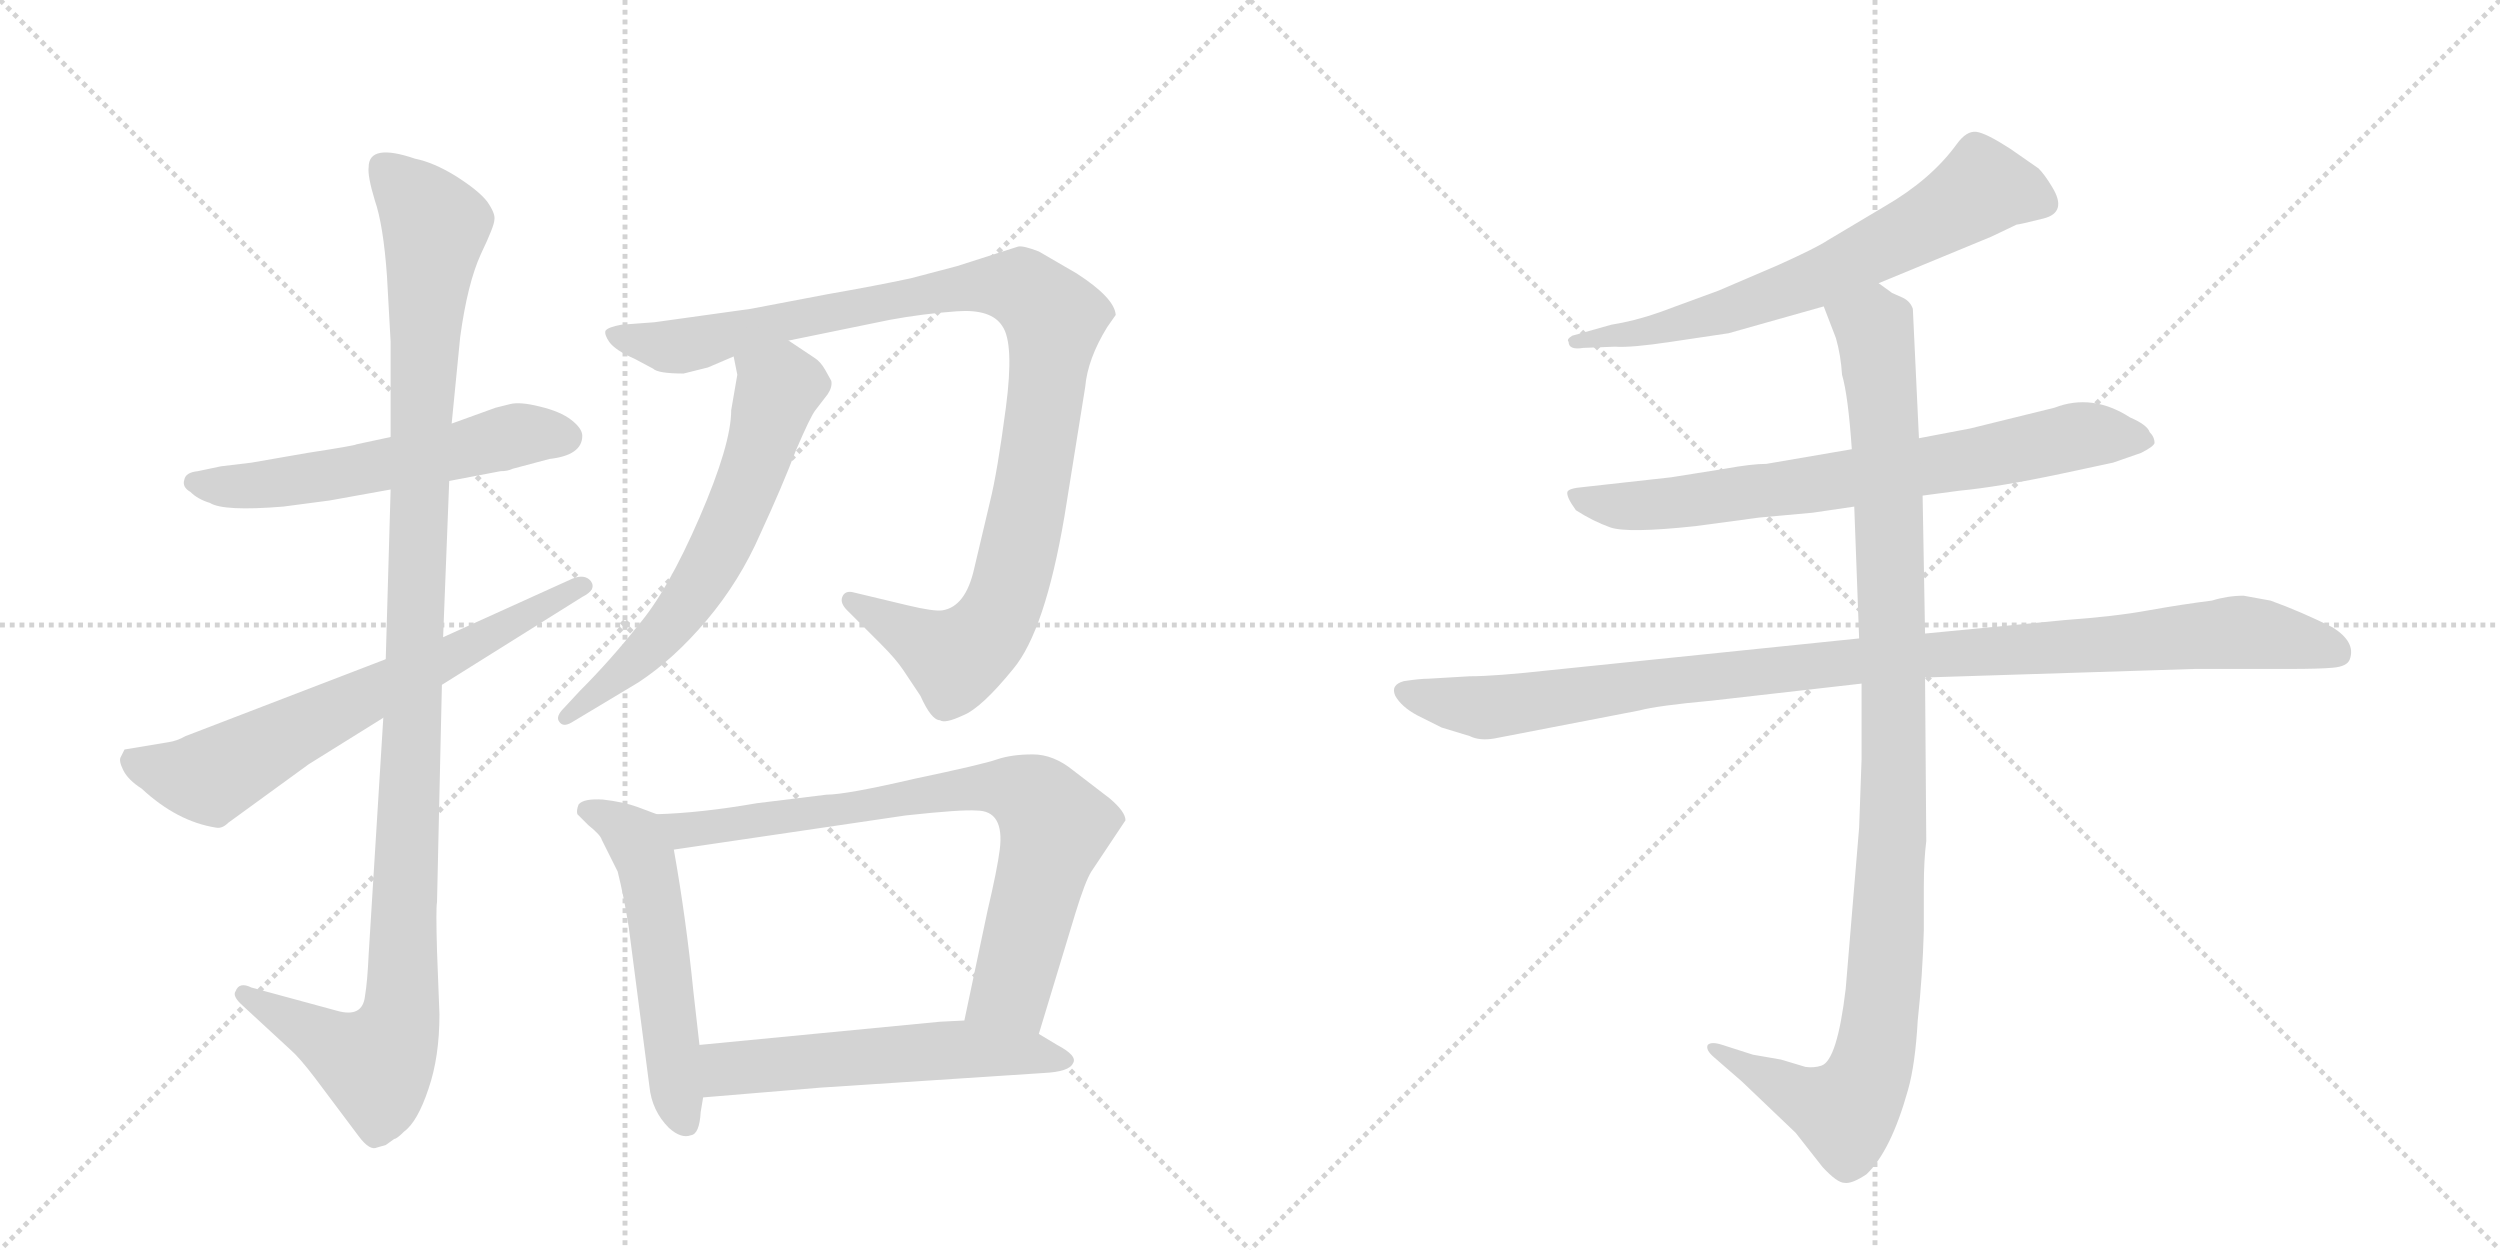 <svg version="1.1" viewBox="0 0 2048 1024" xmlns="http://www.w3.org/2000/svg">
  <g stroke="lightgray" stroke-dasharray="1,1" stroke-width="1" transform="scale(4, 4)">
    <line x1="0" y1="0" x2="256" y2="256"></line>
    <line x1="256" y1="0" x2="0" y2="256"></line>
    <line x1="128" y1="0" x2="128" y2="256"></line>
    <line x1="0" y1="128" x2="256" y2="128"></line>
    <line x1="256" y1="0" x2="512" y2="256"></line>
    <line x1="512" y1="0" x2="256" y2="256"></line>
    <line x1="384" y1="0" x2="384" y2="256"></line>
    <line x1="256" y1="128" x2="512" y2="128"></line>
  </g>
<g transform="scale(1, -1) translate(0, -850)">
   <style type="text/css">
    @keyframes keyframes0 {
      from {
       stroke: black;
       stroke-dashoffset: 563;
       stroke-width: 128;
       }
       65% {
       animation-timing-function: step-end;
       stroke: black;
       stroke-dashoffset: 0;
       stroke-width: 128;
       }
       to {
       stroke: black;
       stroke-width: 1024;
       }
       }
       #make-me-a-hanzi-animation-0 {
         animation: keyframes0 0.708s both;
         animation-delay: 0s;
         animation-timing-function: linear;
       }
    @keyframes keyframes1 {
      from {
       stroke: black;
       stroke-dashoffset: 1134;
       stroke-width: 128;
       }
       79% {
       animation-timing-function: step-end;
       stroke: black;
       stroke-dashoffset: 0;
       stroke-width: 128;
       }
       to {
       stroke: black;
       stroke-width: 1024;
       }
       }
       #make-me-a-hanzi-animation-1 {
         animation: keyframes1 1.173s both;
         animation-delay: 0.708s;
         animation-timing-function: linear;
       }
    @keyframes keyframes2 {
      from {
       stroke: black;
       stroke-dashoffset: 664;
       stroke-width: 128;
       }
       68% {
       animation-timing-function: step-end;
       stroke: black;
       stroke-dashoffset: 0;
       stroke-width: 128;
       }
       to {
       stroke: black;
       stroke-width: 1024;
       }
       }
       #make-me-a-hanzi-animation-2 {
         animation: keyframes2 0.79s both;
         animation-delay: 1.881s;
         animation-timing-function: linear;
       }
    @keyframes keyframes3 {
      from {
       stroke: black;
       stroke-dashoffset: 1027;
       stroke-width: 128;
       }
       77% {
       animation-timing-function: step-end;
       stroke: black;
       stroke-dashoffset: 0;
       stroke-width: 128;
       }
       to {
       stroke: black;
       stroke-width: 1024;
       }
       }
       #make-me-a-hanzi-animation-3 {
         animation: keyframes3 1.086s both;
         animation-delay: 2.671s;
         animation-timing-function: linear;
       }
    @keyframes keyframes4 {
      from {
       stroke: black;
       stroke-dashoffset: 617;
       stroke-width: 128;
       }
       67% {
       animation-timing-function: step-end;
       stroke: black;
       stroke-dashoffset: 0;
       stroke-width: 128;
       }
       to {
       stroke: black;
       stroke-width: 1024;
       }
       }
       #make-me-a-hanzi-animation-4 {
         animation: keyframes4 0.752s both;
         animation-delay: 3.757s;
         animation-timing-function: linear;
       }
    @keyframes keyframes5 {
      from {
       stroke: black;
       stroke-dashoffset: 539;
       stroke-width: 128;
       }
       64% {
       animation-timing-function: step-end;
       stroke: black;
       stroke-dashoffset: 0;
       stroke-width: 128;
       }
       to {
       stroke: black;
       stroke-width: 1024;
       }
       }
       #make-me-a-hanzi-animation-5 {
         animation: keyframes5 0.689s both;
         animation-delay: 4.509s;
         animation-timing-function: linear;
       }
    @keyframes keyframes6 {
      from {
       stroke: black;
       stroke-dashoffset: 767;
       stroke-width: 128;
       }
       71% {
       animation-timing-function: step-end;
       stroke: black;
       stroke-dashoffset: 0;
       stroke-width: 128;
       }
       to {
       stroke: black;
       stroke-width: 1024;
       }
       }
       #make-me-a-hanzi-animation-6 {
         animation: keyframes6 0.874s both;
         animation-delay: 5.198s;
         animation-timing-function: linear;
       }
    @keyframes keyframes7 {
      from {
       stroke: black;
       stroke-dashoffset: 554;
       stroke-width: 128;
       }
       64% {
       animation-timing-function: step-end;
       stroke: black;
       stroke-dashoffset: 0;
       stroke-width: 128;
       }
       to {
       stroke: black;
       stroke-width: 1024;
       }
       }
       #make-me-a-hanzi-animation-7 {
         animation: keyframes7 0.701s both;
         animation-delay: 6.072s;
         animation-timing-function: linear;
       }
    @keyframes keyframes8 {
      from {
       stroke: black;
       stroke-dashoffset: 664;
       stroke-width: 128;
       }
       68% {
       animation-timing-function: step-end;
       stroke: black;
       stroke-dashoffset: 0;
       stroke-width: 128;
       }
       to {
       stroke: black;
       stroke-width: 1024;
       }
       }
       #make-me-a-hanzi-animation-8 {
         animation: keyframes8 0.79s both;
         animation-delay: 6.773s;
         animation-timing-function: linear;
       }
    @keyframes keyframes9 {
      from {
       stroke: black;
       stroke-dashoffset: 728;
       stroke-width: 128;
       }
       70% {
       animation-timing-function: step-end;
       stroke: black;
       stroke-dashoffset: 0;
       stroke-width: 128;
       }
       to {
       stroke: black;
       stroke-width: 1024;
       }
       }
       #make-me-a-hanzi-animation-9 {
         animation: keyframes9 0.842s both;
         animation-delay: 7.563s;
         animation-timing-function: linear;
       }
    @keyframes keyframes10 {
      from {
       stroke: black;
       stroke-dashoffset: 1021;
       stroke-width: 128;
       }
       77% {
       animation-timing-function: step-end;
       stroke: black;
       stroke-dashoffset: 0;
       stroke-width: 128;
       }
       to {
       stroke: black;
       stroke-width: 1024;
       }
       }
       #make-me-a-hanzi-animation-10 {
         animation: keyframes10 1.081s both;
         animation-delay: 8.406s;
         animation-timing-function: linear;
       }
    @keyframes keyframes11 {
      from {
       stroke: black;
       stroke-dashoffset: 1060;
       stroke-width: 128;
       }
       78% {
       animation-timing-function: step-end;
       stroke: black;
       stroke-dashoffset: 0;
       stroke-width: 128;
       }
       to {
       stroke: black;
       stroke-width: 1024;
       }
       }
       #make-me-a-hanzi-animation-11 {
         animation: keyframes11 1.113s both;
         animation-delay: 9.487s;
         animation-timing-function: linear;
       }
</style>
<path d="M 320 492 L 292 486 Q 291 485 252 479 L 206 471 L 181 468 L 162 464 Q 152 463 151 457 Q 149 451 156 447 Q 162 441 172 438 Q 183 431 232 435 L 270 440 L 320 449 L 368 456 L 410 464 Q 416 464 420 466 L 450 474 Q 477 477 477 493 Q 477 499 468 506 Q 459 513 442 517 Q 426 521 418 519 L 406 516 L 370 503 L 320 492 Z" fill="lightgray"></path> 
<path d="M 302 713 Q 301 706 307 686 Q 314 666 317 624 L 320 570 L 320 492 L 320 449 L 316 310 L 314 262 L 302 68 Q 301 46 299 34 Q 297 16 276 22 L 206 41 Q 196 46 193 38 Q 190 34 199 26 L 238 -10 Q 245 -16 258 -33 L 294 -81 Q 303 -93 309 -90 L 316 -88 L 323 -83 Q 325 -83 331 -77 Q 342 -69 351 -42 Q 360 -16 360 19 L 358 71 Q 357 106 358 111 L 362 289 L 363 328 L 368 456 L 370 503 L 377 574 Q 383 618 394 642 Q 405 665 405 670 Q 406 675 399 685 Q 392 694 373 706 Q 355 717 340 720 Q 302 733 302 713 Z" fill="lightgray"></path> 
<path d="M 316 310 L 152 247 Q 145 243 138 242 L 102 236 L 99 230 Q 97 227 101 219 Q 105 211 116 204 Q 145 177 177 172 Q 182 171 187 176 L 253 224 L 314 262 L 362 289 L 477 361 Q 489 367 484 374 Q 479 380 469 376 L 363 328 L 316 310 Z" fill="lightgray"></path> 
<path d="M 646 571 L 729 588 Q 756 593 784 595 Q 812 597 821 583 Q 831 569 824 516 Q 817 463 811 439 L 798 384 Q 791 353 772 350 Q 765 349 744 354 L 698 365 Q 692 366 690 361 Q 688 356 694 350 L 722 322 Q 734 310 740 301 L 754 280 Q 763 260 770 260 Q 774 257 789 264 Q 804 270 830 302 Q 856 333 872 427 L 889 533 Q 891 556 907 582 L 914 592 Q 913 606 882 626 L 851 644 Q 838 649 834 648 L 784 632 L 746 622 Q 718 616 678 609 L 615 597 L 536 586 L 509 584 Q 498 582 496 579 Q 495 576 499 570 Q 504 563 520 556 L 535 548 Q 539 544 560 544 L 580 549 L 601 558 L 646 571 Z" fill="lightgray"></path> 
<path d="M 604 543 L 599 514 Q 599 486 573 426 Q 547 366 523 338 Q 500 309 475 284 L 462 270 Q 455 263 458 259 Q 461 254 468 258 L 523 291 Q 552 310 579 342 Q 606 374 623 413 Q 641 452 652 481 Q 664 509 668 514 L 678 527 Q 682 533 681 538 L 676 547 Q 672 554 667 557 L 646 571 C 621 588 595 587 601 558 L 604 543 Z" fill="lightgray"></path> 
<path d="M 538 183 L 522 189 Q 511 193 494 195 Q 478 196 474 191 Q 472 186 473 183 L 482 174 Q 492 166 493 162 L 506 136 Q 511 116 515 91 L 532 -40 Q 534 -60 548 -74 Q 558 -83 566 -80 Q 573 -79 574 -61 L 576 -49 L 573 -6 L 568 38 Q 562 98 552 154 C 548 179 548 179 538 183 Z" fill="lightgray"></path> 
<path d="M 851 3 L 881 102 Q 889 128 894 136 L 922 178 Q 922 185 909 196 L 879 219 Q 863 232 846 232 Q 829 232 817 228 Q 806 224 749 212 Q 693 199 677 199 L 620 192 Q 574 184 538 183 C 508 182 522 150 552 154 L 742 182 Q 788 187 800 186 Q 823 186 819 154 Q 817 138 809 104 L 790 14 C 784 -15 842 -26 851 3 Z" fill="lightgray"></path> 
<path d="M 672 -41 L 855 -29 Q 876 -28 879 -21 Q 883 -15 866 -6 L 851 3 L 790 14 L 770 13 L 573 -6 C 543 -9 546 -51 576 -49 L 672 -41 Z" fill="lightgray"></path> 
<path d="M 1539 618 L 1631 656 L 1652 666 Q 1654 666 1674 671 Q 1694 676 1681 697 Q 1675 707 1670 712 L 1647 728 Q 1627 741 1619 742 Q 1611 743 1603 732 Q 1582 703 1544 681 L 1497 653 Q 1488 647 1457 633 L 1408 612 L 1359 594 Q 1339 587 1320 584 L 1288 575 Q 1283 572 1285 570 Q 1285 563 1297 565 L 1323 566 Q 1336 565 1369 570 L 1416 577 L 1494 599 L 1539 618 Z" fill="lightgray"></path> 
<path d="M 1575 444 L 1605 448 Q 1637 451 1689 462 L 1731 471 L 1754 479 Q 1764 484 1765 487 Q 1765 492 1761 496 Q 1759 502 1745 508 Q 1714 528 1683 516 L 1614 499 L 1572 491 L 1517 482 L 1447 470 Q 1435 470 1413 466 L 1369 459 L 1297 451 Q 1285 450 1284 447 Q 1283 443 1291 432 Q 1305 423 1319 418 Q 1333 413 1389 419 L 1441 426 L 1485 430 L 1519 435 L 1575 444 Z" fill="lightgray"></path> 
<path d="M 1204 296 L 1170 294 Q 1163 294 1150 292 Q 1139 289 1143 280 Q 1148 271 1161 264 L 1181 254 L 1204 247 Q 1212 243 1224 245 L 1343 268 Q 1358 272 1402 276 L 1525 290 L 1577 295 L 1798 302 L 1875 302 Q 1900 302 1911 303 Q 1923 304 1925 310 Q 1930 324 1911 336 Q 1885 349 1860 358 L 1838 362 Q 1825 362 1812 358 Q 1788 355 1760 350 Q 1733 345 1691 342 L 1577 331 L 1523 327 L 1270 301 Q 1225 296 1204 296 Z" fill="lightgray"></path> 
<path d="M 1525 290 L 1525 228 L 1523 172 L 1512 40 Q 1505 -19 1492 -23 Q 1486 -25 1479 -24 L 1459 -18 L 1436 -14 L 1411 -6 Q 1402 -3 1399 -6 Q 1397 -10 1404 -16 L 1427 -36 L 1471 -78 L 1493 -106 Q 1505 -119 1511 -119 Q 1517 -120 1529 -112 Q 1549 -93 1563 -43 Q 1569 -22 1571 14 Q 1575 51 1576 88 L 1576 124 Q 1576 145 1578 161 L 1577 295 L 1577 331 L 1575 444 L 1572 491 L 1567 597 Q 1565 603 1559 606 L 1550 610 L 1539 618 C 1513 633 1483 627 1494 599 L 1504 573 Q 1508 559 1509 543 Q 1514 526 1517 482 L 1519 435 L 1523 327 L 1525 290 Z" fill="lightgray"></path> 
      <clipPath id="make-me-a-hanzi-clip-0">
      <path d="M 320 492 L 292 486 Q 291 485 252 479 L 206 471 L 181 468 L 162 464 Q 152 463 151 457 Q 149 451 156 447 Q 162 441 172 438 Q 183 431 232 435 L 270 440 L 320 449 L 368 456 L 410 464 Q 416 464 420 466 L 450 474 Q 477 477 477 493 Q 477 499 468 506 Q 459 513 442 517 Q 426 521 418 519 L 406 516 L 370 503 L 320 492 Z" fill="lightgray"></path>
      </clipPath>
      <path clip-path="url(#make-me-a-hanzi-clip-0)" d="M 160 455 L 217 453 L 424 494 L 463 493 " fill="none" id="make-me-a-hanzi-animation-0" stroke-dasharray="435 870" stroke-linecap="round"></path>

      <clipPath id="make-me-a-hanzi-clip-1">
      <path d="M 302 713 Q 301 706 307 686 Q 314 666 317 624 L 320 570 L 320 492 L 320 449 L 316 310 L 314 262 L 302 68 Q 301 46 299 34 Q 297 16 276 22 L 206 41 Q 196 46 193 38 Q 190 34 199 26 L 238 -10 Q 245 -16 258 -33 L 294 -81 Q 303 -93 309 -90 L 316 -88 L 323 -83 Q 325 -83 331 -77 Q 342 -69 351 -42 Q 360 -16 360 19 L 358 71 Q 357 106 358 111 L 362 289 L 363 328 L 368 456 L 370 503 L 377 574 Q 383 618 394 642 Q 405 665 405 670 Q 406 675 399 685 Q 392 694 373 706 Q 355 717 340 720 Q 302 733 302 713 Z" fill="lightgray"></path>
      </clipPath>
      <path clip-path="url(#make-me-a-hanzi-clip-1)" d="M 314 713 L 357 665 L 344 500 L 329 24 L 322 -2 L 308 -22 L 201 34 " fill="none" id="make-me-a-hanzi-animation-1" stroke-dasharray="1006 2012" stroke-linecap="round"></path>

      <clipPath id="make-me-a-hanzi-clip-2">
      <path d="M 316 310 L 152 247 Q 145 243 138 242 L 102 236 L 99 230 Q 97 227 101 219 Q 105 211 116 204 Q 145 177 177 172 Q 182 171 187 176 L 253 224 L 314 262 L 362 289 L 477 361 Q 489 367 484 374 Q 479 380 469 376 L 363 328 L 316 310 Z" fill="lightgray"></path>
      </clipPath>
      <path clip-path="url(#make-me-a-hanzi-clip-2)" d="M 109 229 L 122 221 L 172 213 L 476 370 " fill="none" id="make-me-a-hanzi-animation-2" stroke-dasharray="536 1072" stroke-linecap="round"></path>

      <clipPath id="make-me-a-hanzi-clip-3">
      <path d="M 646 571 L 729 588 Q 756 593 784 595 Q 812 597 821 583 Q 831 569 824 516 Q 817 463 811 439 L 798 384 Q 791 353 772 350 Q 765 349 744 354 L 698 365 Q 692 366 690 361 Q 688 356 694 350 L 722 322 Q 734 310 740 301 L 754 280 Q 763 260 770 260 Q 774 257 789 264 Q 804 270 830 302 Q 856 333 872 427 L 889 533 Q 891 556 907 582 L 914 592 Q 913 606 882 626 L 851 644 Q 838 649 834 648 L 784 632 L 746 622 Q 718 616 678 609 L 615 597 L 536 586 L 509 584 Q 498 582 496 579 Q 495 576 499 570 Q 504 563 520 556 L 535 548 Q 539 544 560 544 L 580 549 L 601 558 L 646 571 Z" fill="lightgray"></path>
      </clipPath>
      <path clip-path="url(#make-me-a-hanzi-clip-3)" d="M 504 577 L 553 566 L 782 614 L 814 616 L 836 614 L 858 596 L 863 578 L 840 422 L 824 359 L 809 332 L 783 310 L 697 357 " fill="none" id="make-me-a-hanzi-animation-3" stroke-dasharray="899 1798" stroke-linecap="round"></path>

      <clipPath id="make-me-a-hanzi-clip-4">
      <path d="M 604 543 L 599 514 Q 599 486 573 426 Q 547 366 523 338 Q 500 309 475 284 L 462 270 Q 455 263 458 259 Q 461 254 468 258 L 523 291 Q 552 310 579 342 Q 606 374 623 413 Q 641 452 652 481 Q 664 509 668 514 L 678 527 Q 682 533 681 538 L 676 547 Q 672 554 667 557 L 646 571 C 621 588 595 587 601 558 L 604 543 Z" fill="lightgray"></path>
      </clipPath>
      <path clip-path="url(#make-me-a-hanzi-clip-4)" d="M 611 552 L 631 540 L 636 529 L 620 473 L 580 383 L 530 317 L 463 263 " fill="none" id="make-me-a-hanzi-animation-4" stroke-dasharray="489 978" stroke-linecap="round"></path>

      <clipPath id="make-me-a-hanzi-clip-5">
      <path d="M 538 183 L 522 189 Q 511 193 494 195 Q 478 196 474 191 Q 472 186 473 183 L 482 174 Q 492 166 493 162 L 506 136 Q 511 116 515 91 L 532 -40 Q 534 -60 548 -74 Q 558 -83 566 -80 Q 573 -79 574 -61 L 576 -49 L 573 -6 L 568 38 Q 562 98 552 154 C 548 179 548 179 538 183 Z" fill="lightgray"></path>
      </clipPath>
      <path clip-path="url(#make-me-a-hanzi-clip-5)" d="M 481 186 L 511 172 L 530 143 L 562 -70 " fill="none" id="make-me-a-hanzi-animation-5" stroke-dasharray="411 822" stroke-linecap="round"></path>

      <clipPath id="make-me-a-hanzi-clip-6">
      <path d="M 851 3 L 881 102 Q 889 128 894 136 L 922 178 Q 922 185 909 196 L 879 219 Q 863 232 846 232 Q 829 232 817 228 Q 806 224 749 212 Q 693 199 677 199 L 620 192 Q 574 184 538 183 C 508 182 522 150 552 154 L 742 182 Q 788 187 800 186 Q 823 186 819 154 Q 817 138 809 104 L 790 14 C 784 -15 842 -26 851 3 Z" fill="lightgray"></path>
      </clipPath>
      <path clip-path="url(#make-me-a-hanzi-clip-6)" d="M 544 180 L 561 170 L 798 205 L 840 200 L 864 173 L 828 40 L 799 20 " fill="none" id="make-me-a-hanzi-animation-6" stroke-dasharray="639 1278" stroke-linecap="round"></path>

      <clipPath id="make-me-a-hanzi-clip-7">
      <path d="M 672 -41 L 855 -29 Q 876 -28 879 -21 Q 883 -15 866 -6 L 851 3 L 790 14 L 770 13 L 573 -6 C 543 -9 546 -51 576 -49 L 672 -41 Z" fill="lightgray"></path>
      </clipPath>
      <path clip-path="url(#make-me-a-hanzi-clip-7)" d="M 582 -41 L 595 -27 L 613 -23 L 719 -14 L 794 -9 L 872 -19 " fill="none" id="make-me-a-hanzi-animation-7" stroke-dasharray="426 852" stroke-linecap="round"></path>

      <clipPath id="make-me-a-hanzi-clip-8">
      <path d="M 1539 618 L 1631 656 L 1652 666 Q 1654 666 1674 671 Q 1694 676 1681 697 Q 1675 707 1670 712 L 1647 728 Q 1627 741 1619 742 Q 1611 743 1603 732 Q 1582 703 1544 681 L 1497 653 Q 1488 647 1457 633 L 1408 612 L 1359 594 Q 1339 587 1320 584 L 1288 575 Q 1283 572 1285 570 Q 1285 563 1297 565 L 1323 566 Q 1336 565 1369 570 L 1416 577 L 1494 599 L 1539 618 Z" fill="lightgray"></path>
      </clipPath>
      <path clip-path="url(#make-me-a-hanzi-clip-8)" d="M 1672 685 L 1624 696 L 1574 664 L 1456 609 L 1375 584 L 1292 569 " fill="none" id="make-me-a-hanzi-animation-8" stroke-dasharray="536 1072" stroke-linecap="round"></path>

      <clipPath id="make-me-a-hanzi-clip-9">
      <path d="M 1575 444 L 1605 448 Q 1637 451 1689 462 L 1731 471 L 1754 479 Q 1764 484 1765 487 Q 1765 492 1761 496 Q 1759 502 1745 508 Q 1714 528 1683 516 L 1614 499 L 1572 491 L 1517 482 L 1447 470 Q 1435 470 1413 466 L 1369 459 L 1297 451 Q 1285 450 1284 447 Q 1283 443 1291 432 Q 1305 423 1319 418 Q 1333 413 1389 419 L 1441 426 L 1485 430 L 1519 435 L 1575 444 Z" fill="lightgray"></path>
      </clipPath>
      <path clip-path="url(#make-me-a-hanzi-clip-9)" d="M 1292 446 L 1304 438 L 1358 436 L 1619 474 L 1704 493 L 1756 488 " fill="none" id="make-me-a-hanzi-animation-9" stroke-dasharray="600 1200" stroke-linecap="round"></path>

      <clipPath id="make-me-a-hanzi-clip-10">
      <path d="M 1204 296 L 1170 294 Q 1163 294 1150 292 Q 1139 289 1143 280 Q 1148 271 1161 264 L 1181 254 L 1204 247 Q 1212 243 1224 245 L 1343 268 Q 1358 272 1402 276 L 1525 290 L 1577 295 L 1798 302 L 1875 302 Q 1900 302 1911 303 Q 1923 304 1925 310 Q 1930 324 1911 336 Q 1885 349 1860 358 L 1838 362 Q 1825 362 1812 358 Q 1788 355 1760 350 Q 1733 345 1691 342 L 1577 331 L 1523 327 L 1270 301 Q 1225 296 1204 296 Z" fill="lightgray"></path>
      </clipPath>
      <path clip-path="url(#make-me-a-hanzi-clip-10)" d="M 1154 282 L 1215 270 L 1500 306 L 1834 332 L 1913 316 " fill="none" id="make-me-a-hanzi-animation-10" stroke-dasharray="893 1786" stroke-linecap="round"></path>

      <clipPath id="make-me-a-hanzi-clip-11">
      <path d="M 1525 290 L 1525 228 L 1523 172 L 1512 40 Q 1505 -19 1492 -23 Q 1486 -25 1479 -24 L 1459 -18 L 1436 -14 L 1411 -6 Q 1402 -3 1399 -6 Q 1397 -10 1404 -16 L 1427 -36 L 1471 -78 L 1493 -106 Q 1505 -119 1511 -119 Q 1517 -120 1529 -112 Q 1549 -93 1563 -43 Q 1569 -22 1571 14 Q 1575 51 1576 88 L 1576 124 Q 1576 145 1578 161 L 1577 295 L 1577 331 L 1575 444 L 1572 491 L 1567 597 Q 1565 603 1559 606 L 1550 610 L 1539 618 C 1513 633 1483 627 1494 599 L 1504 573 Q 1508 559 1509 543 Q 1514 526 1517 482 L 1519 435 L 1523 327 L 1525 290 Z" fill="lightgray"></path>
      </clipPath>
      <path clip-path="url(#make-me-a-hanzi-clip-11)" d="M 1502 595 L 1535 581 L 1547 450 L 1552 213 L 1537 -7 L 1526 -42 L 1512 -61 L 1405 -9 " fill="none" id="make-me-a-hanzi-animation-11" stroke-dasharray="932 1864" stroke-linecap="round"></path>

</g>
</svg>
